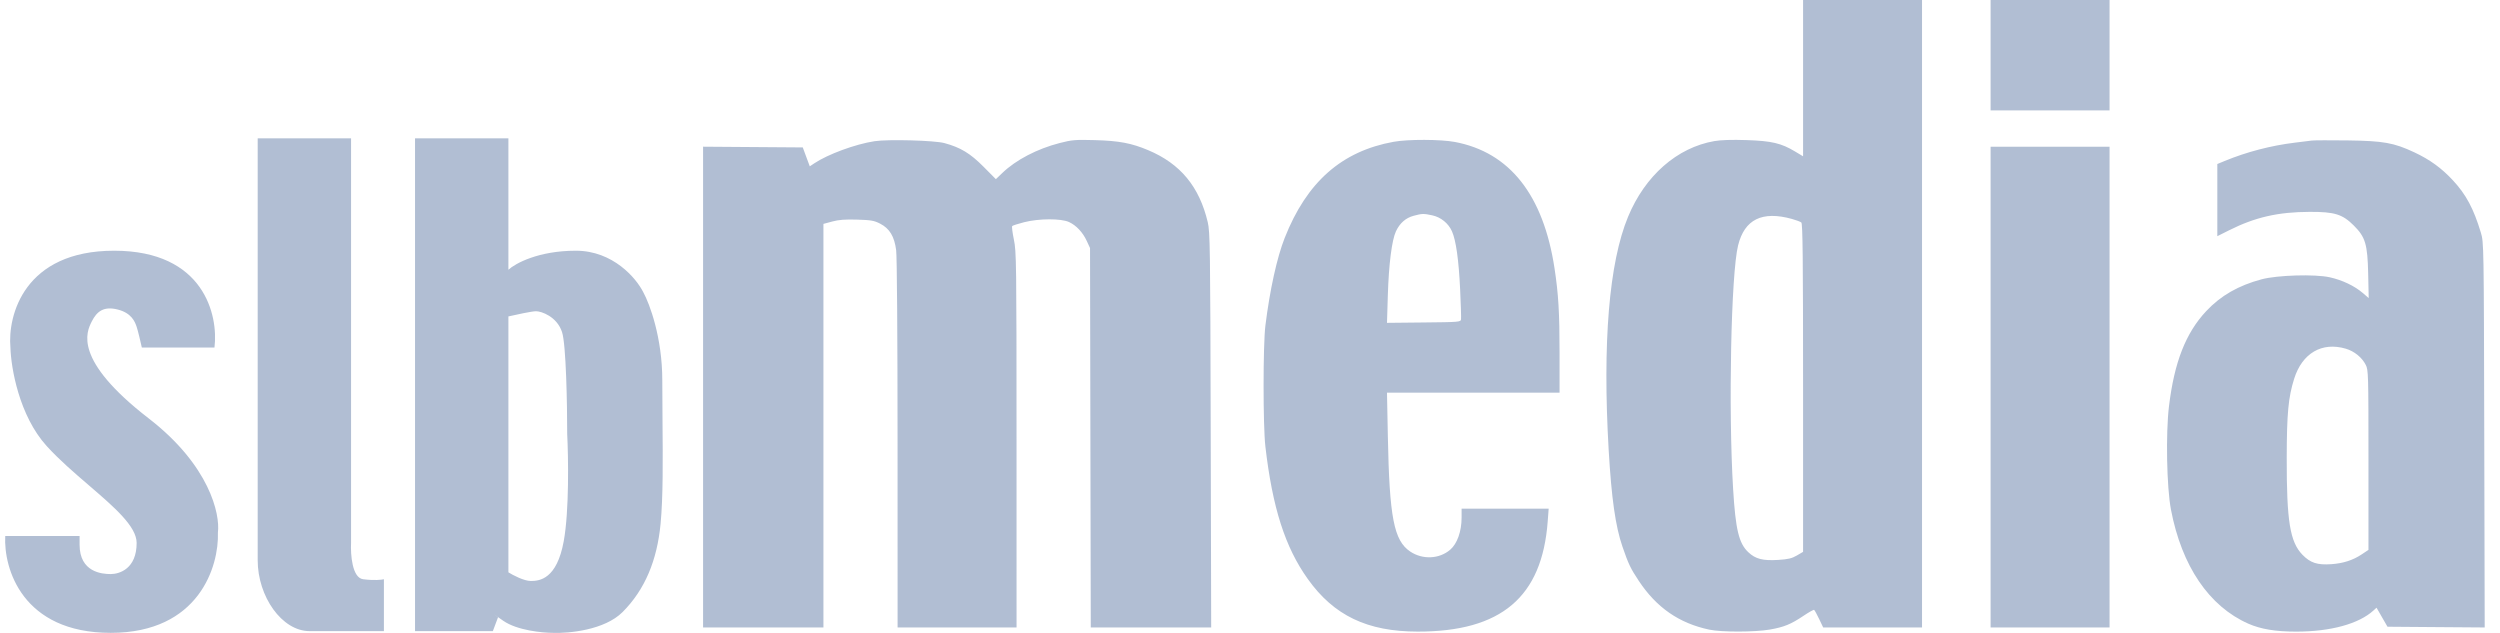 <svg width="158" height="40" viewBox="0 0 158 40" fill="none" xmlns="http://www.w3.org/2000/svg">
<path fill-rule="evenodd" clip-rule="evenodd" d="M113.954 4.939V9.878L113.446 9.573C112.574 9.048 111.966 8.906 110.382 8.854C109.458 8.823 108.762 8.845 108.348 8.917C105.991 9.327 103.967 11.103 102.891 13.706C101.693 16.602 101.274 21.657 101.668 28.438C101.845 31.486 102.098 33.266 102.535 34.535C102.918 35.65 103.047 35.92 103.572 36.711C104.694 38.402 106.119 39.388 108.028 39.794C108.798 39.957 110.9 39.954 111.854 39.788C112.756 39.63 113.182 39.456 113.987 38.916C114.32 38.691 114.62 38.524 114.652 38.544C114.685 38.564 114.827 38.822 114.968 39.117L115.225 39.654H118.349H121.472V19.827V0H117.713H113.954V4.939ZM125.806 3.488V6.977H129.565H133.324V3.488V0H129.565H125.806V3.488ZM55.269 8.924C54.054 9.111 52.317 9.75 51.454 10.328L51.178 10.513L50.956 9.915L50.735 9.317L47.585 9.294L44.434 9.271V24.462V39.654H48.237H52.041V26.902V14.15L52.597 14C53.012 13.888 53.412 13.857 54.17 13.88C55.052 13.906 55.245 13.94 55.625 14.135C56.224 14.443 56.524 14.941 56.637 15.81C56.689 16.207 56.724 21.092 56.726 28.062L56.728 39.654H60.487H64.246L64.245 27.797C64.244 16.557 64.235 15.9 64.078 15.146C63.987 14.709 63.939 14.322 63.972 14.286C64.005 14.251 64.345 14.141 64.728 14.043C65.663 13.805 67.059 13.8 67.563 14.033C68.024 14.247 68.433 14.684 68.686 15.234L68.89 15.676L68.913 27.665L68.937 39.654H72.742H76.547L76.517 27.179C76.489 15.6 76.476 14.657 76.33 14.042C75.797 11.794 74.602 10.348 72.568 9.492C71.507 9.045 70.731 8.899 69.2 8.856C67.952 8.822 67.751 8.839 66.97 9.04C65.546 9.407 64.206 10.106 63.35 10.929L62.939 11.323L62.156 10.534C61.316 9.689 60.708 9.321 59.691 9.044C59.066 8.873 56.123 8.793 55.269 8.924ZM88.079 8.961C84.791 9.557 82.587 11.502 81.192 15.038C80.703 16.277 80.252 18.328 79.973 20.578C79.821 21.806 79.82 26.902 79.972 28.217C80.42 32.089 81.218 34.583 82.654 36.594C84.304 38.906 86.413 39.915 89.6 39.917C94.877 39.922 97.457 37.738 97.814 32.964L97.876 32.147H95.124H92.373V32.712C92.373 33.581 92.095 34.365 91.652 34.743C90.961 35.334 89.908 35.381 89.127 34.858C88.094 34.165 87.812 32.715 87.712 27.576L87.658 24.817H93.111H98.564L98.564 22.322C98.564 19.765 98.494 18.583 98.246 16.957C97.539 12.318 95.413 9.624 91.943 8.971C91.048 8.802 88.982 8.797 88.079 8.961ZM146.105 8.883C145.959 8.903 145.482 8.962 145.044 9.015C143.526 9.199 141.991 9.6 140.599 10.174L140.135 10.365V12.646V14.927L140.865 14.561C142.524 13.727 143.966 13.397 145.972 13.39C147.551 13.385 148.044 13.538 148.764 14.257C149.495 14.986 149.628 15.436 149.669 17.301L149.702 18.838L149.322 18.513C148.795 18.063 148.033 17.701 147.241 17.525C146.303 17.316 143.932 17.386 142.936 17.651C141.464 18.044 140.346 18.686 139.429 19.667C138.139 21.046 137.417 22.889 137.081 25.664C136.87 27.4 136.935 30.793 137.205 32.21C137.885 35.776 139.613 38.322 142.096 39.417C142.882 39.763 143.819 39.919 145.12 39.918C147.296 39.918 149.079 39.429 150.008 38.579L150.197 38.406L150.543 39.008L150.889 39.609L153.961 39.633L157.033 39.656L157.005 27.489C156.978 15.404 156.977 15.319 156.791 14.704C156.333 13.185 155.858 12.296 155.026 11.399C154.307 10.624 153.566 10.086 152.583 9.626C151.286 9.019 150.64 8.905 148.361 8.874C147.266 8.86 146.251 8.864 146.105 8.883ZM125.806 24.463V39.654H129.565H133.324V24.463V9.273H129.565H125.806V24.463ZM90.518 13.609C91.063 13.726 91.54 14.113 91.765 14.621C92.019 15.194 92.191 16.417 92.28 18.278C92.326 19.231 92.351 20.089 92.337 20.184C92.313 20.35 92.219 20.358 89.985 20.38L87.658 20.404L87.711 18.655C87.772 16.688 87.965 15.17 88.225 14.617C88.469 14.099 88.842 13.772 89.34 13.638C89.878 13.494 89.967 13.491 90.518 13.609ZM113.247 13.836C113.514 13.91 113.783 14.011 113.844 14.061C113.931 14.133 113.954 16.332 113.954 24.515V34.877L113.561 35.107C113.248 35.291 113.011 35.347 112.389 35.386C111.413 35.448 110.948 35.329 110.494 34.901C109.896 34.338 109.689 33.475 109.533 30.91C109.227 25.874 109.403 17.295 109.848 15.505C110.257 13.863 111.371 13.316 113.247 13.836ZM148.257 22.038C148.794 22.198 149.274 22.587 149.516 23.061C149.68 23.383 149.687 23.628 149.687 29.074L149.687 34.752L149.267 35.032C148.709 35.405 148.096 35.603 147.343 35.656C146.452 35.718 146.015 35.575 145.513 35.059C144.726 34.247 144.513 32.934 144.521 28.923C144.527 26.123 144.621 25.119 144.989 23.943C145.497 22.32 146.748 21.591 148.257 22.038Z" fill="#B1BED3"/>
<path fill-rule="evenodd" clip-rule="evenodd" d="M22.187 8.742H16.286V18.905V35.406C16.286 37.701 17.816 39.887 19.564 39.887H24.263V36.608C24.117 36.645 23.651 36.696 22.952 36.608C22.253 36.521 22.151 35.042 22.187 34.313V8.742ZM13.554 21.965H8.964C8.891 21.637 8.724 20.916 8.636 20.654C8.527 20.326 8.308 19.779 7.434 19.561C6.56 19.342 6.123 19.67 5.795 20.326C5.467 20.982 4.593 22.73 9.401 26.445C13.248 29.418 13.918 32.492 13.772 33.658C13.845 35.771 12.592 39.996 6.997 39.996C1.402 39.996 0.222 35.916 0.331 33.876H5.03V34.423C5.03 36.171 6.451 36.281 6.997 36.281C7.543 36.281 8.636 35.953 8.636 34.313C8.636 33.267 7.211 32.043 5.612 30.668C4.706 29.89 3.744 29.063 2.954 28.194C1.205 26.271 0.695 23.24 0.659 21.965C0.477 19.925 1.533 15.845 7.215 15.845C12.898 15.845 13.809 19.925 13.554 21.965ZM26.23 8.742H32.131V17.047C32.568 16.647 34.033 15.845 36.393 15.845C38.754 15.845 40.218 17.594 40.655 18.468C41.056 19.197 41.857 21.331 41.857 24.041C41.857 24.906 41.864 25.771 41.871 26.617C41.892 29.087 41.911 31.402 41.748 33.111C41.529 35.406 40.764 37.264 39.344 38.685C38.207 39.821 35.956 40.032 34.973 39.996C34.281 39.996 32.678 39.843 31.803 39.231C30.929 38.619 31.221 38.83 31.476 39.013L31.148 39.887H26.23V8.742ZM32.131 19.998V36.171C32.423 36.353 33.115 36.718 33.552 36.718C34.098 36.718 35.191 36.608 35.628 34.204C35.978 32.281 35.92 28.886 35.847 27.429C35.847 25.608 35.781 21.768 35.519 20.982C35.191 19.998 34.208 19.67 33.88 19.67C33.617 19.67 32.605 19.889 32.131 19.998Z" fill="#B1BED3"/>
</svg>
